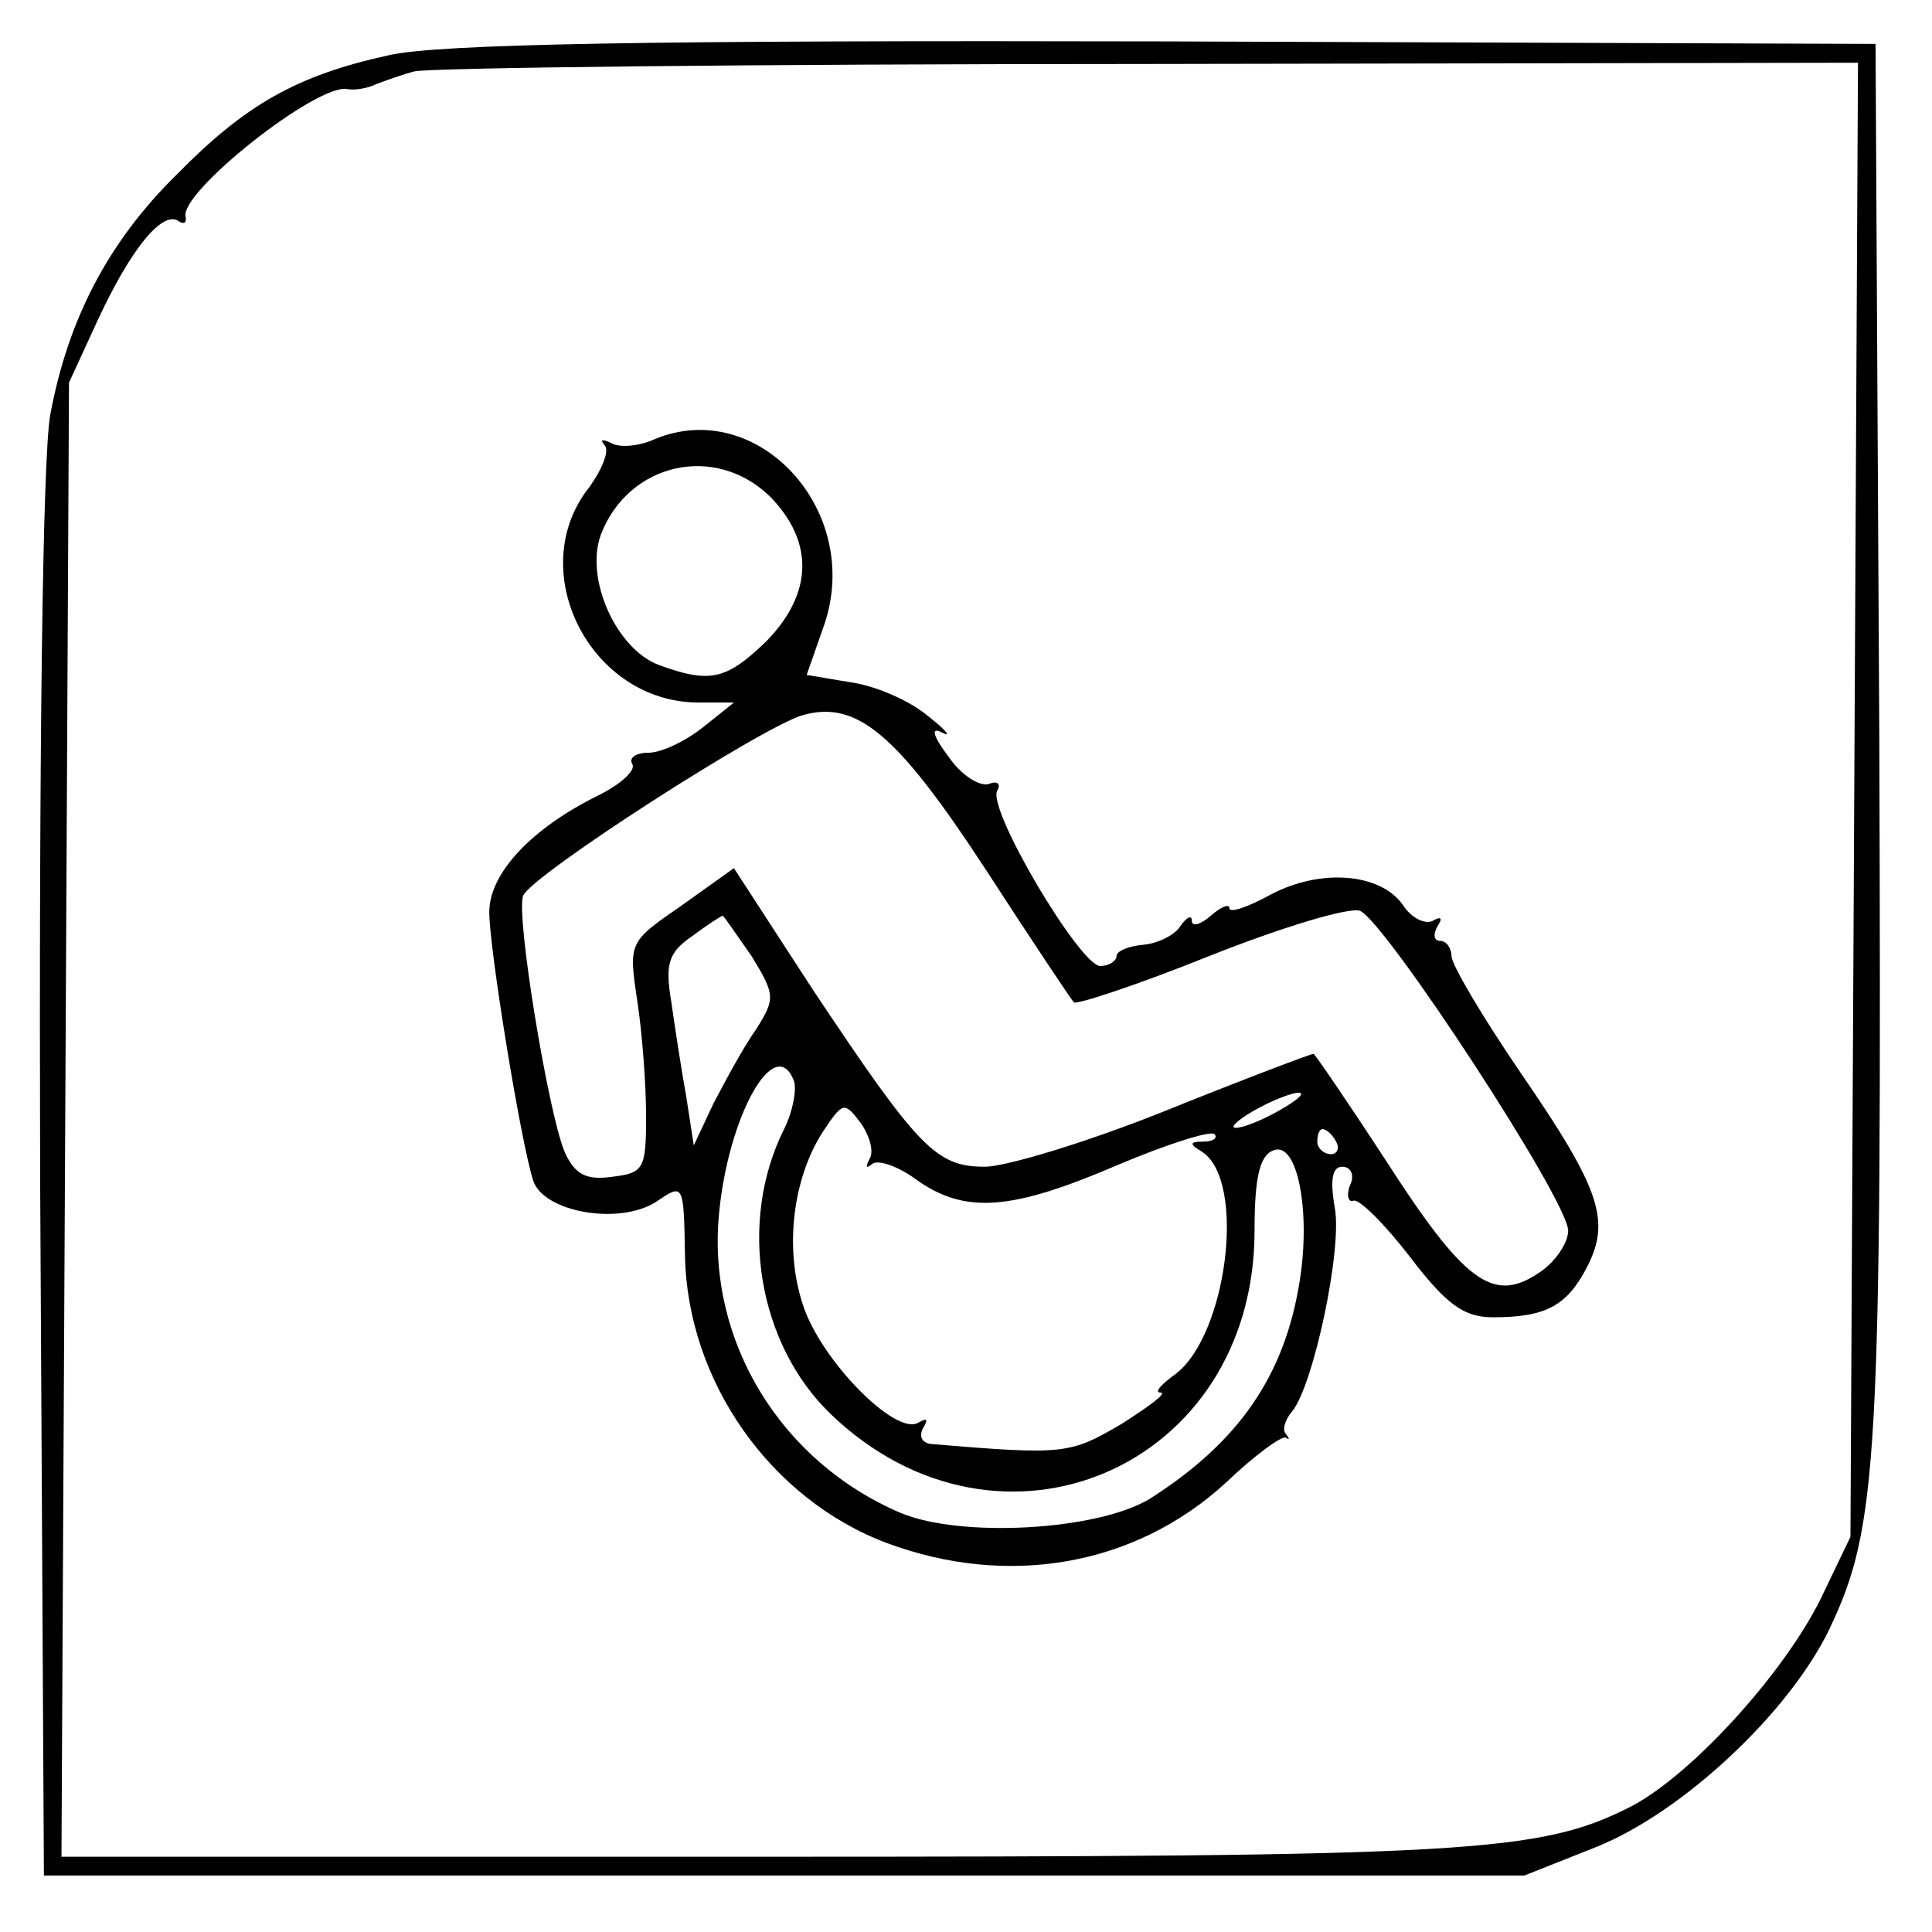 <?xml version="1.0" standalone="no"?>
<!DOCTYPE svg PUBLIC "-//W3C//DTD SVG 20010904//EN"
 "http://www.w3.org/TR/2001/REC-SVG-20010904/DTD/svg10.dtd">
<svg version="1.0" xmlns="http://www.w3.org/2000/svg"
 width="154pt" height="154pt" viewBox="0 0 154 154"
 preserveAspectRatio="xMidYMid meet">
<g transform="translate(0,154) scale(0.1,-0.1)"
fill="#000000" stroke="none">
<path d="M310 1496 c-73 -16 -114 -39 -169 -95 -55 -54 -87 -116 -101 -192 -6
-34 -9 -267 -8 -609 l3 -555 590 0 590 0 58 23 c69 28 153 107 185 173 39 82
42 132 40 709 l-3 555 -565 2 c-414 1 -580 -2 -620 -11z m1168 -593 l-3 -588
-24 -50 c-30 -60 -103 -140 -151 -165 -73 -37 -127 -40 -696 -40 l-555 0 3
588 3 587 23 50 c26 56 51 87 64 79 4 -3 7 -2 6 3 -6 19 105 107 129 102 4 -1
15 0 23 4 8 3 22 8 30 10 8 3 271 6 583 6 l568 1 -3 -587z"/>
<path d="M522 1190 c-13 -6 -29 -7 -35 -3 -7 3 -9 3 -5 -2 4 -4 -2 -19 -12
-33 -53 -66 0 -172 87 -172 l28 0 -25 -20 c-14 -11 -33 -20 -43 -20 -10 0 -16
-4 -13 -9 3 -5 -9 -16 -27 -25 -53 -26 -87 -62 -87 -93 0 -29 25 -183 35 -214
8 -25 68 -36 98 -17 22 15 22 15 23 -43 2 -100 68 -194 161 -229 97 -36 198
-18 270 48 23 22 45 38 48 36 3 -2 3 -1 0 3 -3 3 -1 11 5 18 17 21 40 129 34
162 -4 23 -2 33 6 33 7 0 10 -7 6 -15 -3 -8 -1 -14 3 -12 5 1 25 -19 45 -45
29 -38 43 -48 66 -48 42 0 59 9 75 40 19 37 11 62 -53 155 -30 44 -55 86 -55
93 0 6 -4 12 -9 12 -5 0 -6 5 -2 12 4 6 3 8 -4 4 -6 -3 -17 2 -24 13 -18 25
-65 29 -105 8 -18 -10 -33 -15 -33 -11 0 4 -7 1 -15 -6 -8 -7 -15 -9 -15 -4 0
5 -4 3 -9 -4 -4 -7 -18 -14 -29 -15 -12 -1 -22 -5 -22 -9 0 -4 -6 -8 -13 -8
-16 0 -91 126 -82 140 3 5 0 8 -7 5 -7 -2 -22 7 -32 22 -13 17 -14 24 -5 19 8
-4 3 2 -11 13 -14 12 -41 24 -61 27 l-36 6 14 40 c31 91 -53 182 -135 148z
m92 -46 c35 -36 34 -77 -3 -115 -32 -31 -45 -34 -86 -19 -34 13 -59 69 -46
104 22 57 91 73 135 30z m171 -296 c37 -57 69 -105 71 -107 2 -2 51 14 108 37
58 23 111 39 120 36 20 -8 166 -231 166 -255 0 -10 -11 -26 -24 -34 -36 -24
-59 -7 -122 91 -30 46 -56 84 -57 84 -2 0 -55 -20 -117 -45 -62 -25 -128 -45
-145 -45 -39 0 -53 15 -137 141 l-63 97 -42 -30 c-42 -29 -42 -29 -35 -76 4
-26 7 -67 7 -92 0 -42 -2 -45 -27 -48 -21 -3 -30 2 -38 20 -13 31 -39 189 -33
204 6 16 191 135 223 144 43 12 75 -15 145 -122z m-186 -70 c19 -31 19 -34 4
-58 -10 -14 -24 -40 -34 -59 l-16 -34 -6 39 c-4 22 -9 55 -12 76 -5 30 -2 39
17 52 12 9 23 16 24 16 1 0 11 -15 23 -32z m34 -100 c2 -7 -1 -24 -8 -38 -37
-74 -21 -171 37 -227 135 -130 338 -43 338 146 0 42 4 60 15 64 19 8 30 -48
21 -104 -12 -76 -49 -129 -120 -174 -42 -25 -150 -31 -198 -11 -96 41 -154
137 -145 237 7 79 45 147 60 107z m387 -23 c-14 -8 -29 -14 -35 -14 -5 0 1 6
15 14 14 8 30 14 35 14 6 0 -1 -6 -15 -14z m-327 -39 c-3 -6 -3 -8 2 -4 4 4
20 -1 35 -12 39 -28 76 -25 160 11 40 17 75 28 78 25 3 -3 -1 -6 -9 -6 -11 0
-11 -2 -1 -8 36 -23 20 -148 -22 -178 -11 -8 -16 -14 -11 -14 6 0 -9 -11 -31
-25 -41 -24 -45 -25 -152 -16 -7 1 -10 6 -6 13 4 7 3 8 -4 4 -18 -11 -78 50
-92 94 -15 45 -8 101 16 138 16 24 17 24 30 7 7 -10 11 -23 7 -29z m372 14 c3
-5 1 -10 -4 -10 -6 0 -11 5 -11 10 0 6 2 10 4 10 3 0 8 -4 11 -10z"/>
</g>
</svg>
